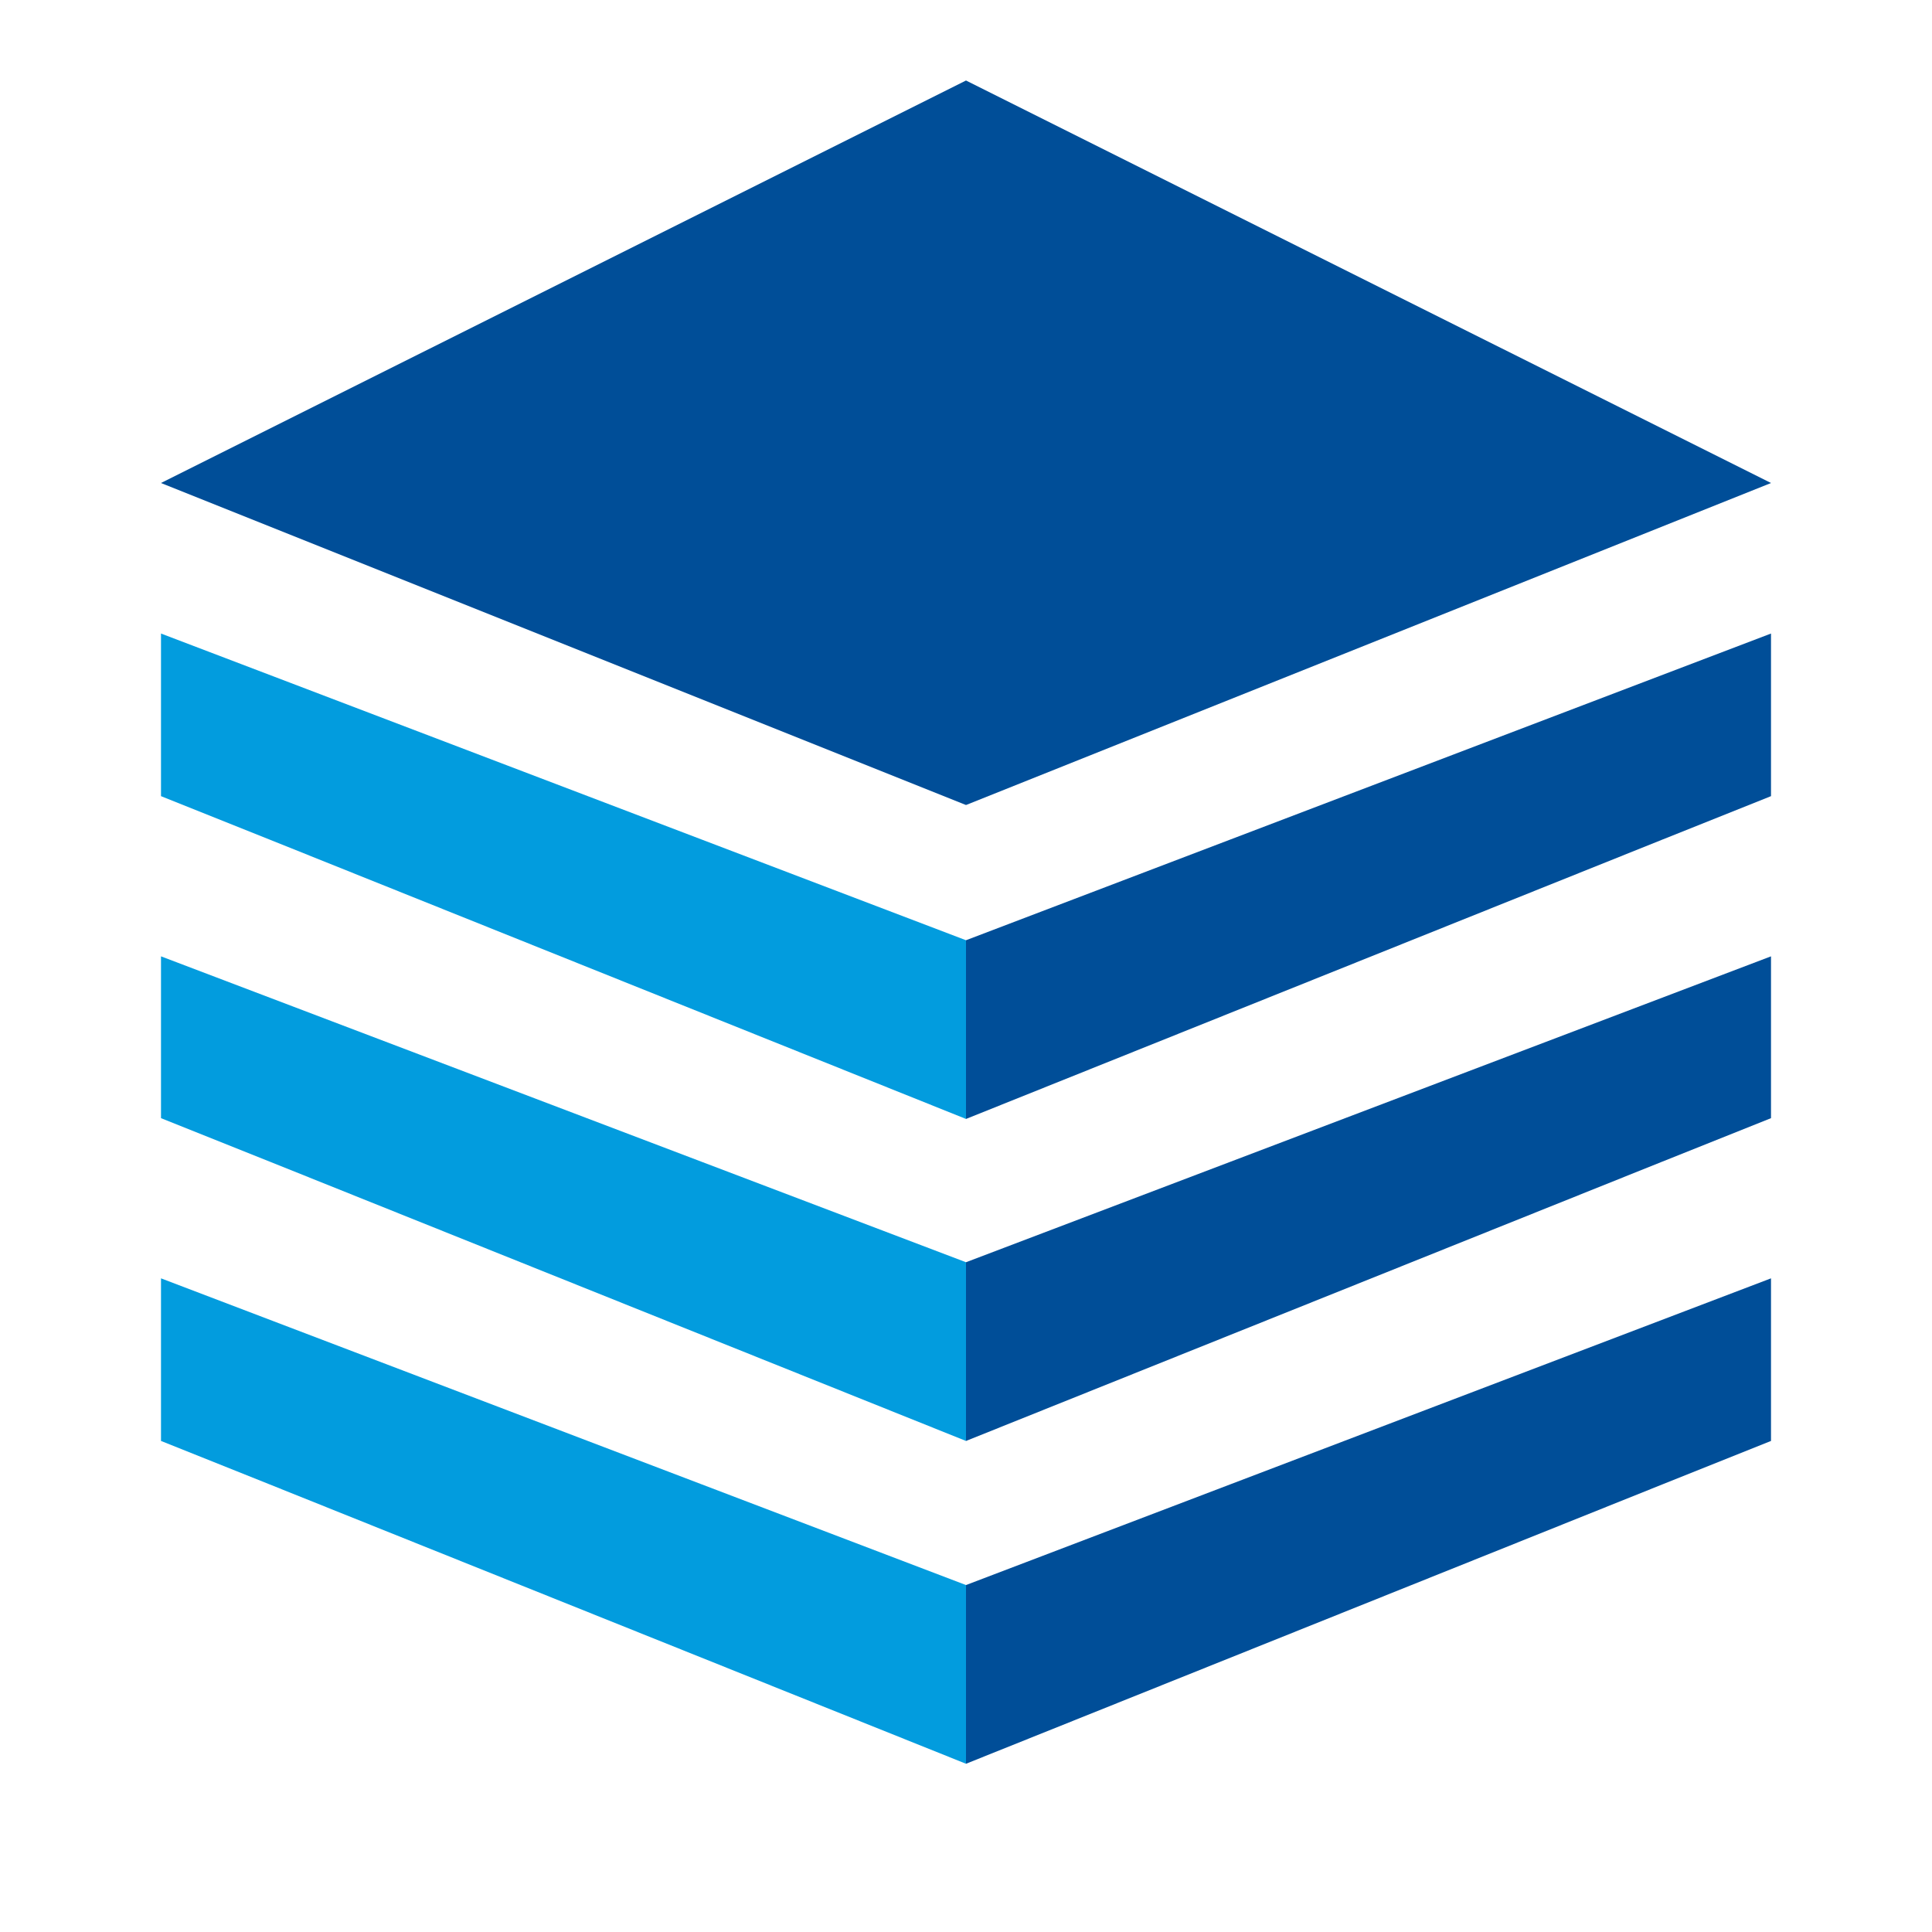 <svg id="Layer_1" data-name="Layer 1" xmlns="http://www.w3.org/2000/svg" viewBox="0 0 24 24"><defs><style>.cls-1{fill:#004e98;}.cls-2{fill:#029cde;}</style></defs><title>stack</title><polygon class="cls-1" points="22 6 12 1 2 6 12 10 22 6"/><polygon class="cls-1" points="20.65 10.43 22 9.89 22 7.87 12 11.68 12 13.9 20.65 10.43"/><polygon class="cls-1" points="20.65 14.43 22 13.89 22 11.88 12 15.68 12 17.9 20.65 14.43"/><polygon class="cls-1" points="20.65 18.44 22 17.9 22 15.88 12 19.69 12 21.91 20.65 18.44"/><polygon class="cls-2" points="2 9.89 3.35 10.43 12 13.9 12 11.68 2 7.87 2 9.89"/><polygon class="cls-2" points="2 13.89 3.35 14.43 12 17.9 12 15.68 2 11.88 2 13.89"/><polygon class="cls-2" points="2 17.9 3.35 18.44 12 21.91 12 19.69 2 15.88 2 17.9"/></svg>